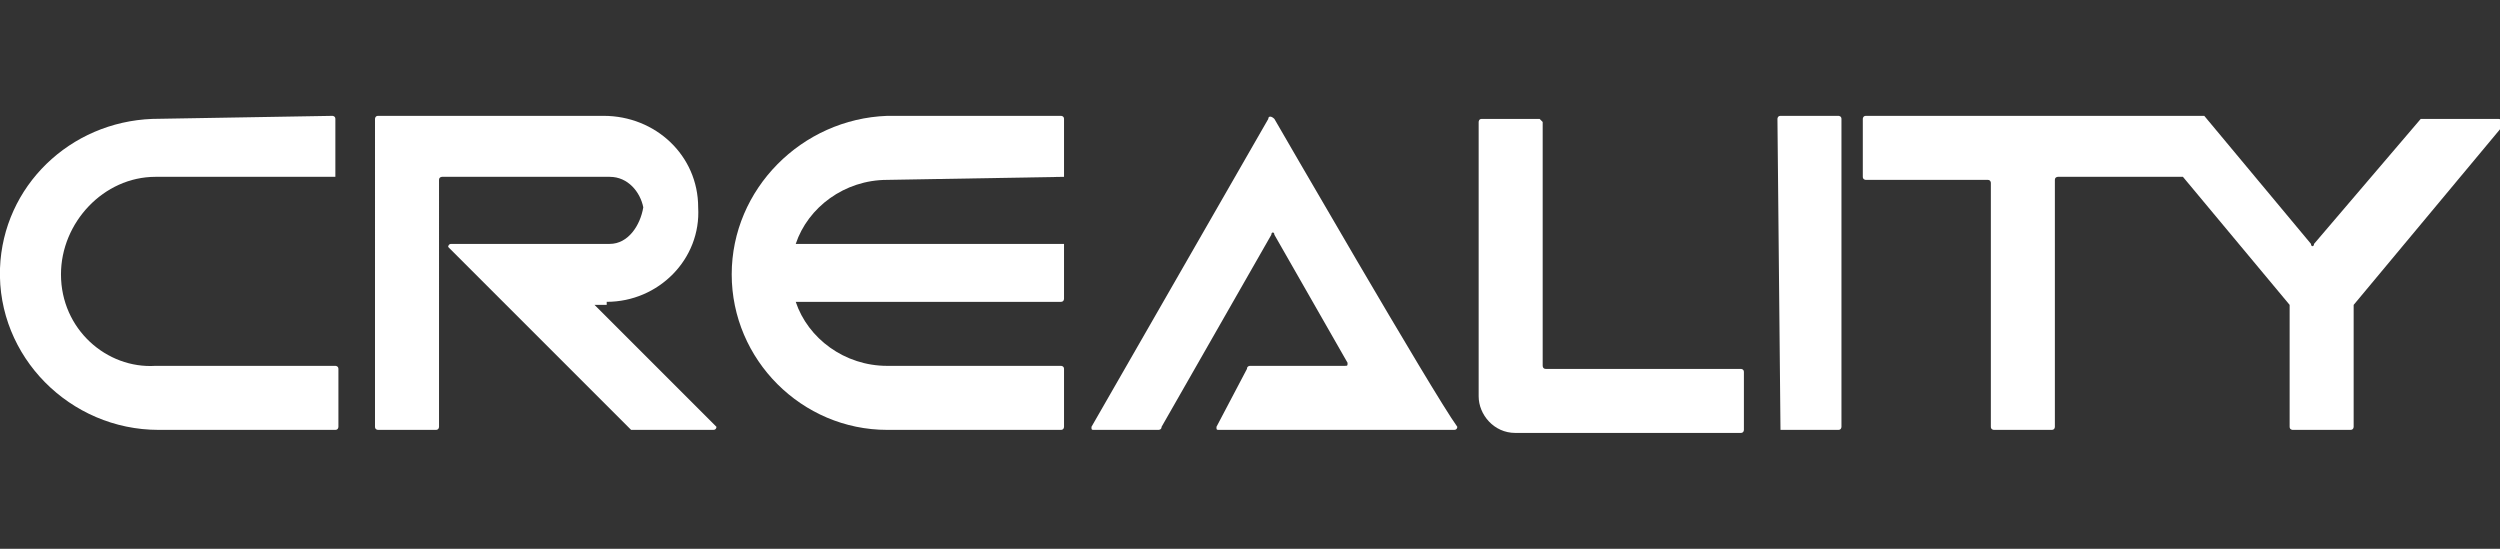 <?xml version="1.0" encoding="utf-8"?>
<!-- Generator: Adobe Illustrator 21.0.0, SVG Export Plug-In . SVG Version: 6.00 Build 0)  -->
<svg version="1.1"
	 id="svg12" inkscape:version="0.92.3 (2405546, 2018-03-11)" sodipodi:docname="logo2.svg" xmlns:cc="http://creativecommons.org/ns#" xmlns:dc="http://purl.org/dc/elements/1.1/" xmlns:inkscape="http://www.inkscape.org/namespaces/inkscape" xmlns:rdf="http://www.w3.org/1999/02/22-rdf-syntax-ns#" xmlns:sodipodi="http://sodipodi.sourceforge.net/DTD/sodipodi-0.dtd" xmlns:svg="http://www.w3.org/2000/svg"
	 xmlns="http://www.w3.org/2000/svg" xmlns:xlink="http://www.w3.org/1999/xlink" x="0px" y="0px" viewBox="0 0 82 18"
	 style="enable-background:new 0 0 82 18;" xml:space="preserve">
<rect x="0" y="0" width="82" height="18" fill="#333333" stroke="none"/>
<style type="text/css">
	.st0{fill:#FFFFFF;}
</style>
<g id="XMLID_81_">
	<path id="XMLID_88_" class="st0" d="M5,3.9C2.3,4,0.1,6.1,0,8.8c-0.1,2.9,2.3,5.3,5.2,5.3H11c0.1,0,0.1-0.1,0.1-0.1v-1.9
		c0-0.1-0.1-0.1-0.1-0.1H5.1C3.5,12.1,2,10.8,2,9c0-1.7,1.4-3.2,3.1-3.2h5.9C11,5.8,11,5.8,11,5.8V3.9c0-0.1-0.1-0.1-0.1-0.1L5,3.9z
		"/>
	<path id="XMLID_87_" class="st0" d="M19.9,9.9c1.7,0,3.1-1.4,3-3.1c0-1.7-1.4-3-3.1-3h-7.4c-0.1,0-0.1,0.1-0.1,0.1V14
		c0,0.1,0.1,0.1,0.1,0.1h1.9c0.1,0,0.1-0.1,0.1-0.1V5.9c0-0.1,0.1-0.1,0.1-0.1h5.5c0.6,0,1,0.5,1.1,1C21,7.4,20.6,8,20,8h-5.2
		c-0.1,0-0.1,0.1-0.1,0.1l6,6h0.1h2.6c0.1,0,0.1-0.1,0.1-0.1l-4-4l0,0H19.9L19.9,9.9z"/>
	<path id="XMLID_86_" class="st0" d="M50.5,3.9h-1.9c-0.1,0-0.1,0.1-0.1,0.1v9c0,0.6,0.5,1.2,1.2,1.2h7.4c0.1,0,0.1-0.1,0.1-0.1
		v-1.9c0-0.1-0.1-0.1-0.1-0.1h-6.4c-0.1,0-0.1-0.1-0.1-0.1V4C50.5,3.9,50.5,3.9,50.5,3.9z"/>
	<path id="XMLID_85_" class="st0" d="M41.8,3.9c-0.1-0.1-0.2-0.1-0.2,0L35.8,14c0,0.1,0,0.1,0.1,0.1H38c0,0,0.1,0,0.1-0.1l3.6-6.3
		c0-0.1,0.1-0.1,0.1,0l2.4,4.2c0,0.1,0,0.1-0.1,0.1H41c0,0-0.1,0-0.1,0.1l-1,1.9c0,0.1,0,0.1,0.1,0.1c1.7,0,6.8,0,7.7,0
		c0.1,0,0.1-0.1,0.1-0.1C47,12.9,41.8,3.9,41.8,3.9z"/>
	<path id="XMLID_84_" class="st0" d="M81.9,3.9h-2.4h-0.1L75.9,8c0,0.1-0.1,0.1-0.1,0l-3.5-4.2h-0.1c-0.5,0-8.1,0-11,0
		c-0.1,0-0.1,0.1-0.1,0.1v1.9c0,0.1,0.1,0.1,0.1,0.1h4c0.1,0,0.1,0.1,0.1,0.1V14c0,0.1,0.1,0.1,0.1,0.1h1.9c0.1,0,0.1-0.1,0.1-0.1
		V5.9c0-0.1,0.1-0.1,0.1-0.1h4h0.1l3.5,4.2c0,0,0,0,0,0.1V14c0,0.1,0.1,0.1,0.1,0.1h1.9c0.1,0,0.1-0.1,0.1-0.1v-3.9V10l5-6
		C82,3.9,82,3.9,81.9,3.9z"/>
	<path id="XMLID_83_" class="st0" d="M58.4,14.1h1.9c0.1,0,0.1-0.1,0.1-0.1V3.9c0-0.1-0.1-0.1-0.1-0.1h-1.9c-0.1,0-0.1,0.1-0.1,0.1
		L58.4,14.1C58.3,14.1,58.3,14.1,58.4,14.1z"/>
	<path id="XMLID_82_" class="st0" d="M34.9,5.8V3.9c0-0.1-0.1-0.1-0.1-0.1h-5.7l0,0C26.3,3.9,24,6.2,24,9c0,2.8,2.3,5.1,5.1,5.1l0,0
		h5.7c0.1,0,0.1-0.1,0.1-0.1v-1.9c0-0.1-0.1-0.1-0.1-0.1h-5.7l0,0c-1.4,0-2.6-0.9-3-2.1h8.7c0.1,0,0.1-0.1,0.1-0.1V8
		C34.9,8,34.8,8,34.8,8h-8.7c0.4-1.2,1.6-2.1,3-2.1l0,0L34.9,5.8L34.9,5.8z"/>
</g>
</svg>
